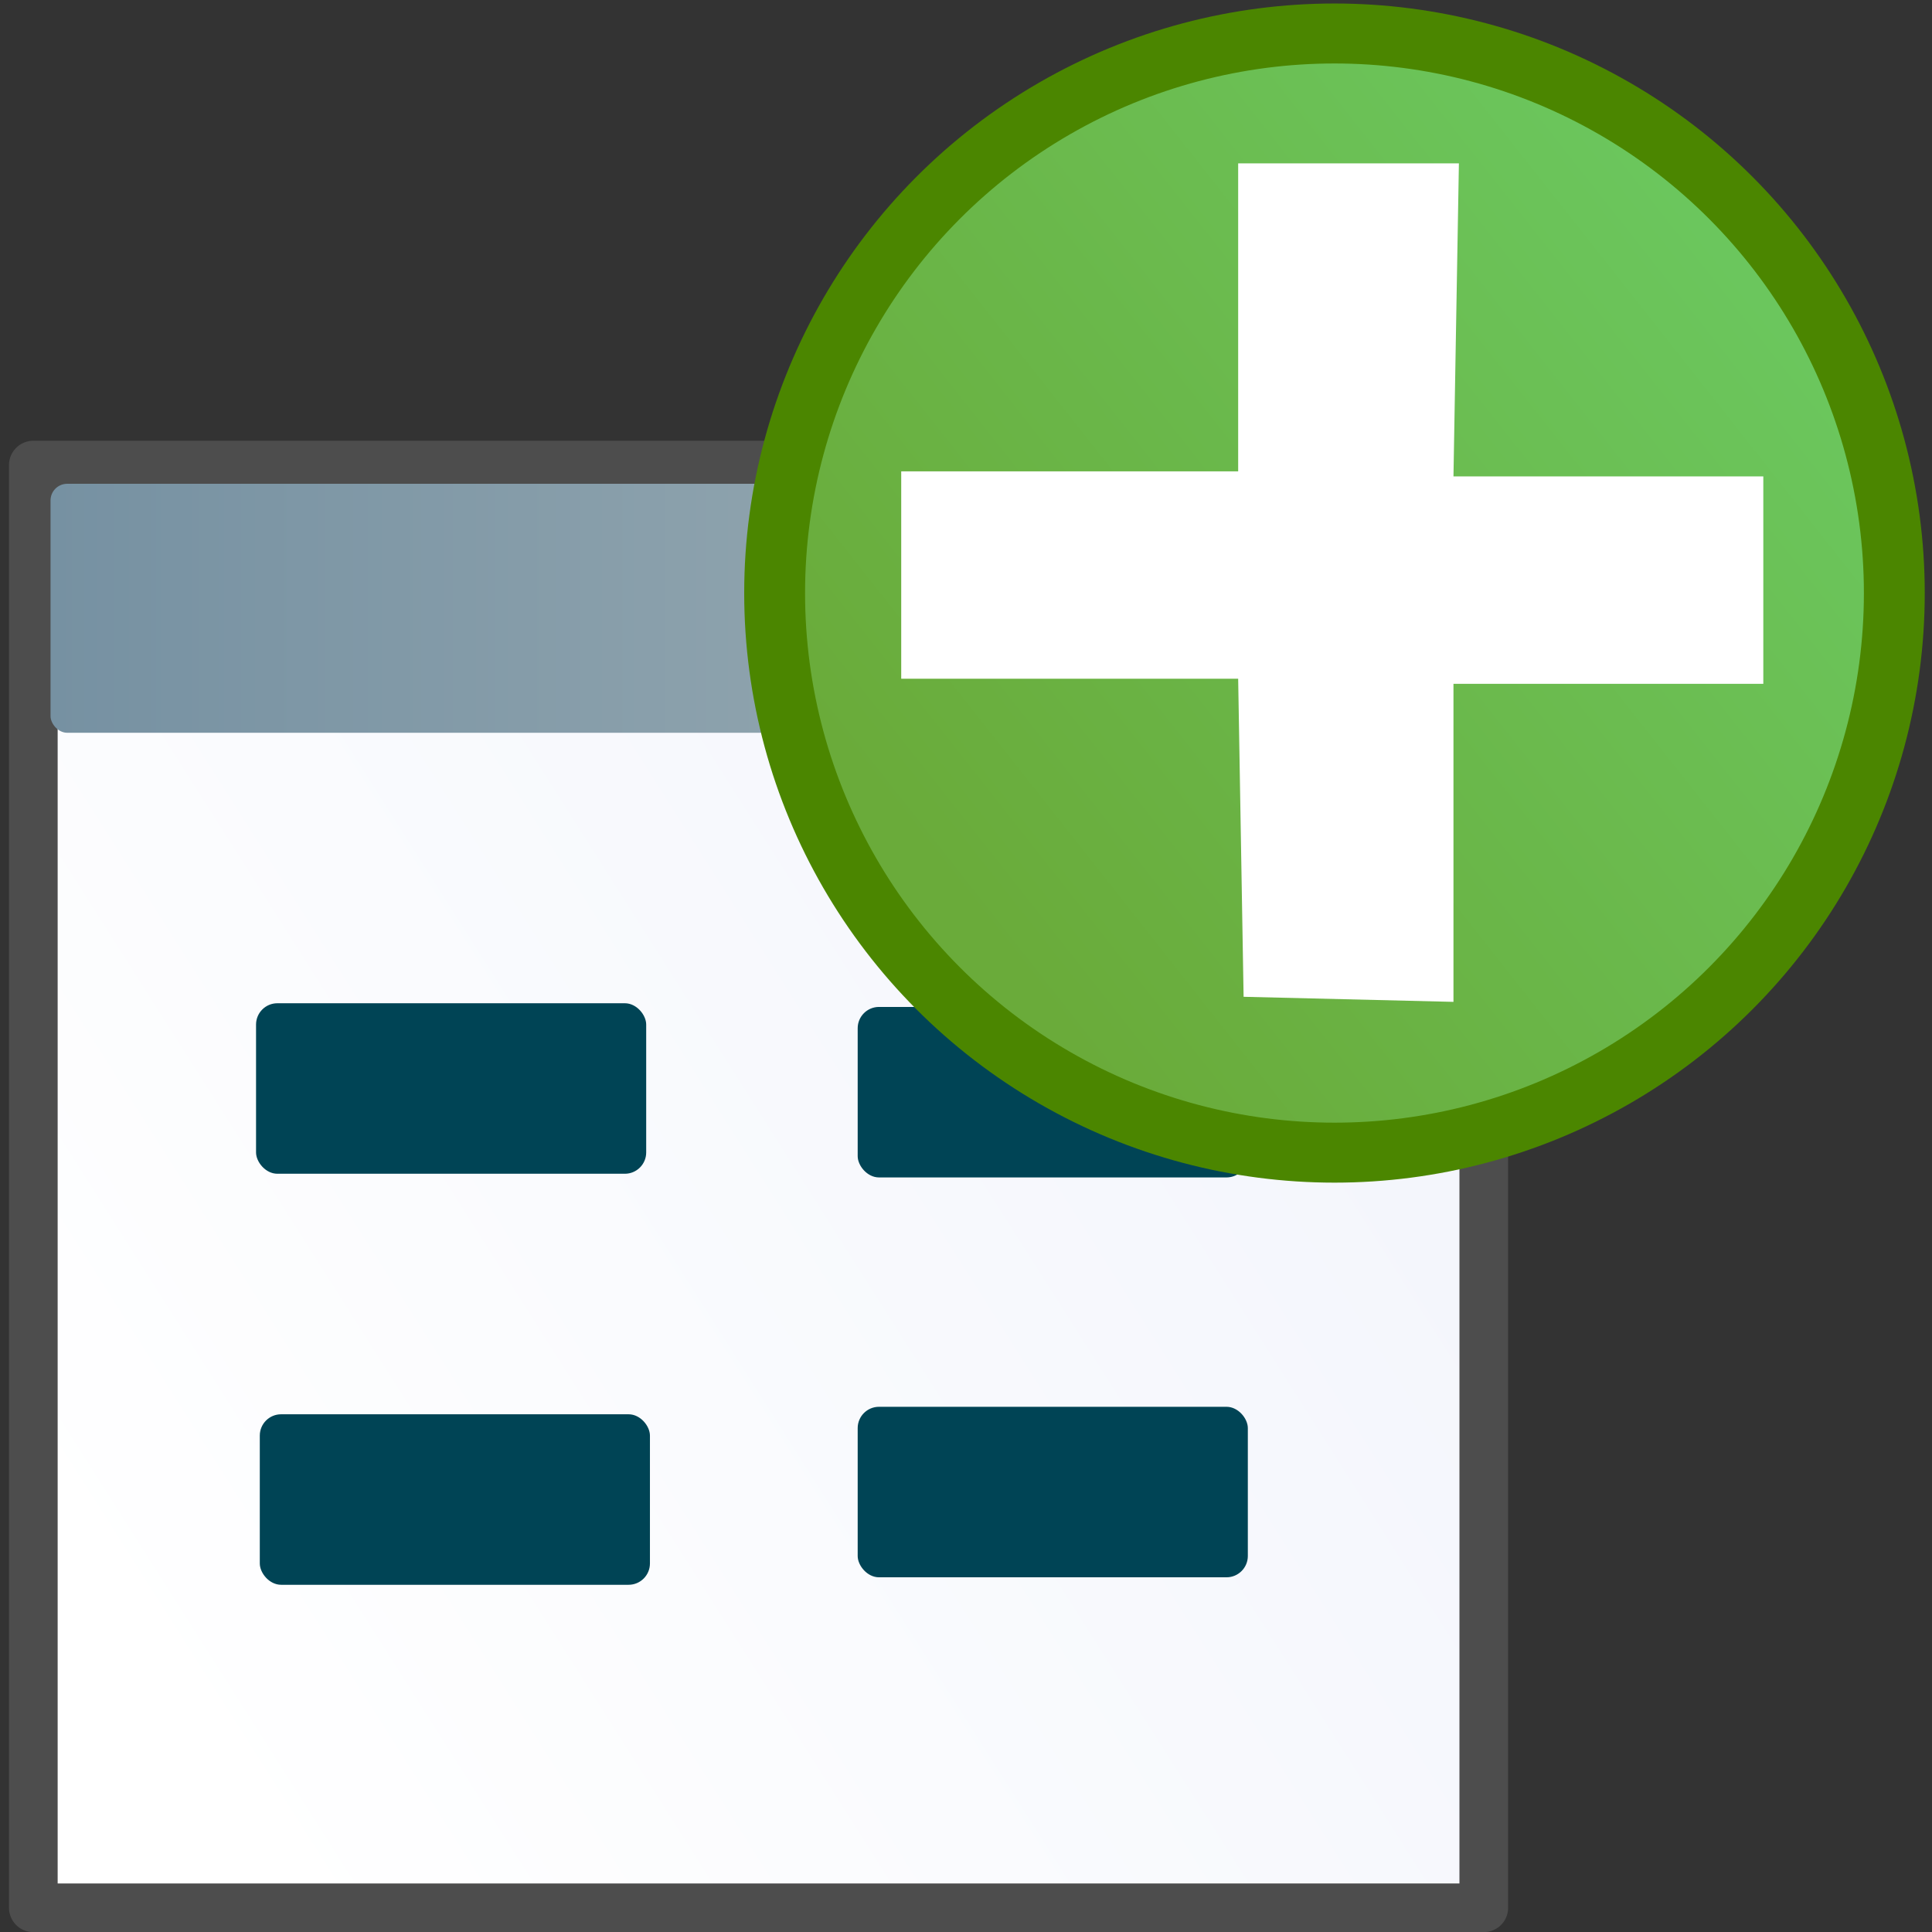 <?xml version="1.0" encoding="UTF-8" standalone="no"?>
<!-- Created with Inkscape (http://www.inkscape.org/) -->

<svg
   xmlns:dc="http://purl.org/dc/elements/1.1/"
   xmlns:cc="http://creativecommons.org/ns#"
   xmlns:rdf="http://www.w3.org/1999/02/22-rdf-syntax-ns#"
   xmlns:svg="http://www.w3.org/2000/svg"
   xmlns="http://www.w3.org/2000/svg"
   xmlns:xlink="http://www.w3.org/1999/xlink"
   xmlns:sodipodi="http://sodipodi.sourceforge.net/DTD/sodipodi-0.dtd"
   xmlns:inkscape="http://www.inkscape.org/namespaces/inkscape"
   width="32"
   height="32"
   id="svg2"
   version="1.1"
   inkscape:version="0.48.4 r9939"
   sodipodi:docname="add_table.svg">
  <rect width="100%" height="100%" fill="#333333" stroke="none"/>
  <defs
     id="defs4">
    <linearGradient
       id="linearGradient3818">
      <stop
         style="stop-color:#7691a2;stop-opacity:1"
         offset="0"
         id="stop3820" />
      <stop
         style="stop-color:#a5b4b8;stop-opacity:1;"
         offset="1"
         id="stop3822" />
    </linearGradient>
    <linearGradient
       id="linearGradient3807">
      <stop
         style="stop-color:#6aab3a;stop-opacity:1;"
         offset="0"
         id="stop3809" />
      <stop
         style="stop-color:#6bc75e;stop-opacity:1;"
         offset="1"
         id="stop3811" />
    </linearGradient>
    <linearGradient
       id="linearGradient3806">
      <stop
         style="stop-color:#ffffff;stop-opacity:1;"
         offset="0"
         id="stop3808" />
      <stop
         style="stop-color:#ffffff;stop-opacity:1;"
         offset="1"
         id="stop3810" />
    </linearGradient>
    <linearGradient
       inkscape:collect="always"
       id="linearGradient3826">
      <stop
         style="stop-color:#c8d0d8;stop-opacity:1;"
         offset="0"
         id="stop3828" />
      <stop
         style="stop-color:#c8d0d8;stop-opacity:0;"
         offset="1"
         id="stop3830" />
    </linearGradient>
    <linearGradient
       id="linearGradient3798">
      <stop
         style="stop-color:#2d2d2d;stop-opacity:1;"
         offset="0"
         id="stop3800" />
      <stop
         style="stop-color:#2d2d2d;stop-opacity:1;"
         offset="1"
         id="stop3802" />
    </linearGradient>
    <linearGradient
       id="linearGradient3608">
      <stop
         id="stop3610"
         offset="0"
         style="stop-color:#2eaf1d;stop-opacity:1;" />
      <stop
         id="stop3612"
         offset="1"
         style="stop-color:#91ff44;stop-opacity:1;" />
    </linearGradient>
    <linearGradient
       id="linearGradient3612">
      <stop
         style="stop-color:#616161;stop-opacity:1;"
         offset="0"
         id="stop3614" />
      <stop
         style="stop-color:#383838;stop-opacity:1;"
         offset="1"
         id="stop3616" />
    </linearGradient>
    <linearGradient
       id="linearGradient3601">
      <stop
         style="stop-color:#a2a2a2;stop-opacity:1;"
         offset="0"
         id="stop3603" />
      <stop
         style="stop-color:#343434;stop-opacity:1;"
         offset="1"
         id="stop3605" />
    </linearGradient>
    <inkscape:perspective
       sodipodi:type="inkscape:persp3d"
       inkscape:vp_x="0 : 526.18109 : 1"
       inkscape:vp_y="0 : 1000 : 0"
       inkscape:vp_z="744.09448 : 526.18109 : 1"
       inkscape:persp3d-origin="372.04724 : 350.78739 : 1"
       id="perspective10" />
    <inkscape:perspective
       id="perspective2825"
       inkscape:persp3d-origin="0.5 : 0.33333333 : 1"
       inkscape:vp_z="1 : 0.5 : 1"
       inkscape:vp_y="0 : 1000 : 0"
       inkscape:vp_x="0 : 0.5 : 1"
       sodipodi:type="inkscape:persp3d" />
    <inkscape:perspective
       id="perspective2841"
       inkscape:persp3d-origin="0.5 : 0.33333333 : 1"
       inkscape:vp_z="1 : 0.5 : 1"
       inkscape:vp_y="0 : 1000 : 0"
       inkscape:vp_x="0 : 0.5 : 1"
       sodipodi:type="inkscape:persp3d" />
    <linearGradient
       inkscape:collect="always"
       xlink:href="#linearGradient3601"
       id="linearGradient3607"
       x1="10.654"
       y1="3.771"
       x2="24.085"
       y2="29.5"
       gradientUnits="userSpaceOnUse"
       gradientTransform="matrix(0.968,0,0,-0.968,0.581,31.159)" />
    <linearGradient
       inkscape:collect="always"
       xlink:href="#linearGradient3612"
       id="linearGradient3618"
       x1="3"
       y1="28.806"
       x2="29"
       y2="28.806"
       gradientUnits="userSpaceOnUse" />
    <linearGradient
       inkscape:collect="always"
       xlink:href="#linearGradient3612"
       id="linearGradient3620"
       gradientUnits="userSpaceOnUse"
       x1="3"
       y1="28.806"
       x2="29"
       y2="28.806"
       gradientTransform="translate(0,-32.806)" />
    <linearGradient
       inkscape:collect="always"
       xlink:href="#linearGradient3608"
       id="linearGradient3606"
       x1="24"
       y1="26"
       x2="7"
       y2="8"
       gradientUnits="userSpaceOnUse"
       gradientTransform="matrix(0.837,0,0,0.873,-36.945,11.435)" />
    <linearGradient
       gradientUnits="userSpaceOnUse"
       y2="23.491"
       x2="7.298"
       y1="7.655"
       x1="9.03"
       id="linearGradient3765"
       xlink:href="#linearGradient3757"
       inkscape:collect="always" />
    <linearGradient
       id="linearGradient3757">
      <stop
         id="stop3759"
         offset="0"
         style="stop-color:#fdfb72;stop-opacity:1;" />
      <stop
         id="stop3761"
         offset="1"
         style="stop-color:#ffb41b;stop-opacity:1;" />
    </linearGradient>
    <inkscape:perspective
       id="perspective2882"
       inkscape:persp3d-origin="16 : 10.666667 : 1"
       inkscape:vp_z="32 : 16 : 1"
       inkscape:vp_y="0 : 1000 : 0"
       inkscape:vp_x="0 : 16 : 1"
       sodipodi:type="inkscape:persp3d" />
    <inkscape:perspective
       id="perspective3015"
       inkscape:persp3d-origin="0.5 : 0.33333333 : 1"
       inkscape:vp_z="1 : 0.5 : 1"
       inkscape:vp_y="0 : 1000 : 0"
       inkscape:vp_x="0 : 0.5 : 1"
       sodipodi:type="inkscape:persp3d" />
    <linearGradient
       id="linearGradient3845">
      <stop
         style="stop-color:#326dc2;stop-opacity:1;"
         offset="0"
         id="stop3847" />
      <stop
         style="stop-color:#6295be;stop-opacity:1;"
         offset="1"
         id="stop3849" />
    </linearGradient>
    <linearGradient
       inkscape:collect="always"
       xlink:href="#linearGradient3826"
       id="linearGradient3832"
       x1="1.657"
       y1="24.5"
       x2="27.343"
       y2="24.5"
       gradientUnits="userSpaceOnUse"
       gradientTransform="matrix(0.8,0,0,1.909,-24.677,-29.325)" />
    <linearGradient
       inkscape:collect="always"
       xlink:href="#linearGradient3798"
       id="linearGradient3799"
       gradientUnits="userSpaceOnUse"
       gradientTransform="matrix(1,0,0,0.5,-1,15)"
       x1="0"
       y1="24"
       x2="12.484"
       y2="24" />
    <linearGradient
       inkscape:collect="always"
       xlink:href="#linearGradient3798-5"
       id="linearGradient3794-8"
       gradientUnits="userSpaceOnUse"
       gradientTransform="matrix(1.125,0,0,0.5,2.523,-0.946)"
       x1="0"
       y1="24"
       x2="12.484"
       y2="24" />
    <linearGradient
       id="linearGradient3798-5">
      <stop
         style="stop-color:#cfd1d2;stop-opacity:1;"
         offset="0"
         id="stop3800-1" />
      <stop
         style="stop-color:#476476;stop-opacity:1;"
         offset="1"
         id="stop3802-7" />
    </linearGradient>
    <linearGradient
       inkscape:collect="always"
       xlink:href="#linearGradient4194"
       id="linearGradient4200"
       x1="37.706"
       y1="3.545"
       x2="2.256"
       y2="25.726"
       gradientUnits="userSpaceOnUse"
       gradientTransform="matrix(0.78,0,0,0.769,0.069,7.355)" />
    <linearGradient
       inkscape:collect="always"
       id="linearGradient4194">
      <stop
         style="stop-color:#eff2fb;stop-opacity:1"
         offset="0"
         id="stop4196" />
      <stop
         style="stop-color:#ffffff;stop-opacity:1"
         offset="1"
         id="stop4198" />
    </linearGradient>
    <linearGradient
       inkscape:collect="always"
       xlink:href="#linearGradient3807"
       id="linearGradient3813"
       x1="22.062"
       y1="29.435"
       x2="31.062"
       y2="22.435"
       gradientUnits="userSpaceOnUse" />
    <linearGradient
       inkscape:collect="always"
       xlink:href="#linearGradient3818"
       id="linearGradient3824"
       x1="0.713"
       y1="9.92"
       x2="25.373"
       y2="9.92"
       gradientUnits="userSpaceOnUse"
       gradientTransform="matrix(0.995,0,0,0.93,0.127,0.847)" />
  </defs>
  <sodipodi:namedview
     id="base"
     pagecolor="#ffffff"
     bordercolor="#666666"
     borderopacity="1.0"
     inkscape:pageopacity="0.0"
     inkscape:pageshadow="2"
     inkscape:zoom="16.15625"
     inkscape:cx="-2.621381"
     inkscape:cy="15.308745"
     inkscape:document-units="px"
     inkscape:current-layer="layer2"
     showgrid="true"
     inkscape:window-width="1920"
     inkscape:window-height="1140"
     inkscape:window-x="-4"
     inkscape:window-y="-4"
     inkscape:window-maximized="1"
     inkscape:snap-to-guides="false"
     inkscape:snap-grids="true">
    <inkscape:grid
       type="xygrid"
       id="grid2831"
       empspacing="5"
       visible="true"
       enabled="true"
       snapvisiblegridlinesonly="true" />
  </sodipodi:namedview>
  <g
     inkscape:groupmode="layer"
     id="layer2"
     inkscape:label="frame">
    <rect
       style="fill:url(#linearGradient4200);fill-opacity:1;stroke:#4d4d4d;stroke-width:0.806;stroke-linejoin:round;stroke-miterlimit:4;stroke-opacity:1;stroke-dasharray:none"
       id="rect3804-6"
       width="24.024"
       height="23.896"
       x="0.552"
       y="7.703"
       ry="0" />
    <rect
       style="fill:url(#linearGradient3824);fill-opacity:1;stroke:none;display:inline"
       id="rect4860"
       width="24.536"
       height="4.124"
       x="0.837"
       y="8.013"
       ry="0.276" />
    <rect
       style="fill:#004455;fill-opacity:1;stroke:none;display:inline"
       id="rect4858"
       width="6.462"
       height="2.824"
       x="14.206"
       y="16.678"
       ry="0.353" />
    <ellipse
       style="fill:url(#linearGradient3813);fill-opacity:1;fill-rule:evenodd;stroke:#4b8600;stroke-width:0.668;stroke-opacity:1;display:inline"
       id="path2978-9"
       cx="25.963"
       cy="25.719"
       rx="6.145"
       ry="6.233"
       sodipodi:cx="25.962849"
       sodipodi:cy="25.718735"
       sodipodi:rx="6.1450515"
       sodipodi:ry="6.2331204"
       transform="matrix(1.509,0,0,1.487,-17.075,-28.421)" />
    <path
       style="fill:#ffffff;fill-opacity:1;stroke:none;display:inline"
       d="m 20.508,2.706 3.656,6.3e-6 -0.09,5.185 5.132,0 7e-6,3.435 -5.132,0 -10e-6,5.268 -3.476,-0.084 -0.09,-5.268 -5.581,2e-6 0,-3.435 5.581,0 0,-5.101 z"
       id="path2826-4-5"
       sodipodi:nodetypes="ccccccccccccc"
       inkscape:connector-curvature="0" />
    <rect
       ry="0.353"
       y="16.617"
       x="4.241"
       height="2.824"
       width="6.462"
       id="rect4854"
       style="fill:#004455;fill-opacity:1;stroke:none;display:inline" />
    <rect
       ry="0.353"
       y="23.425"
       x="4.303"
       height="2.824"
       width="6.462"
       id="rect4864"
       style="fill:#004455;fill-opacity:1;stroke:none;display:inline" />
    <rect
       style="fill:#004455;fill-opacity:1;stroke:none;display:inline"
       id="rect4866"
       width="6.462"
       height="2.824"
       x="14.206"
       y="23.301"
       ry="0.353" />
  </g>
  <g
     inkscape:groupmode="layer"
     id="layer3"
     inkscape:label="plus"
     style="display:inline" />
  <g
     inkscape:groupmode="layer"
     id="layer1"
     inkscape:label="star"
     style="display:inline" />
</svg>

